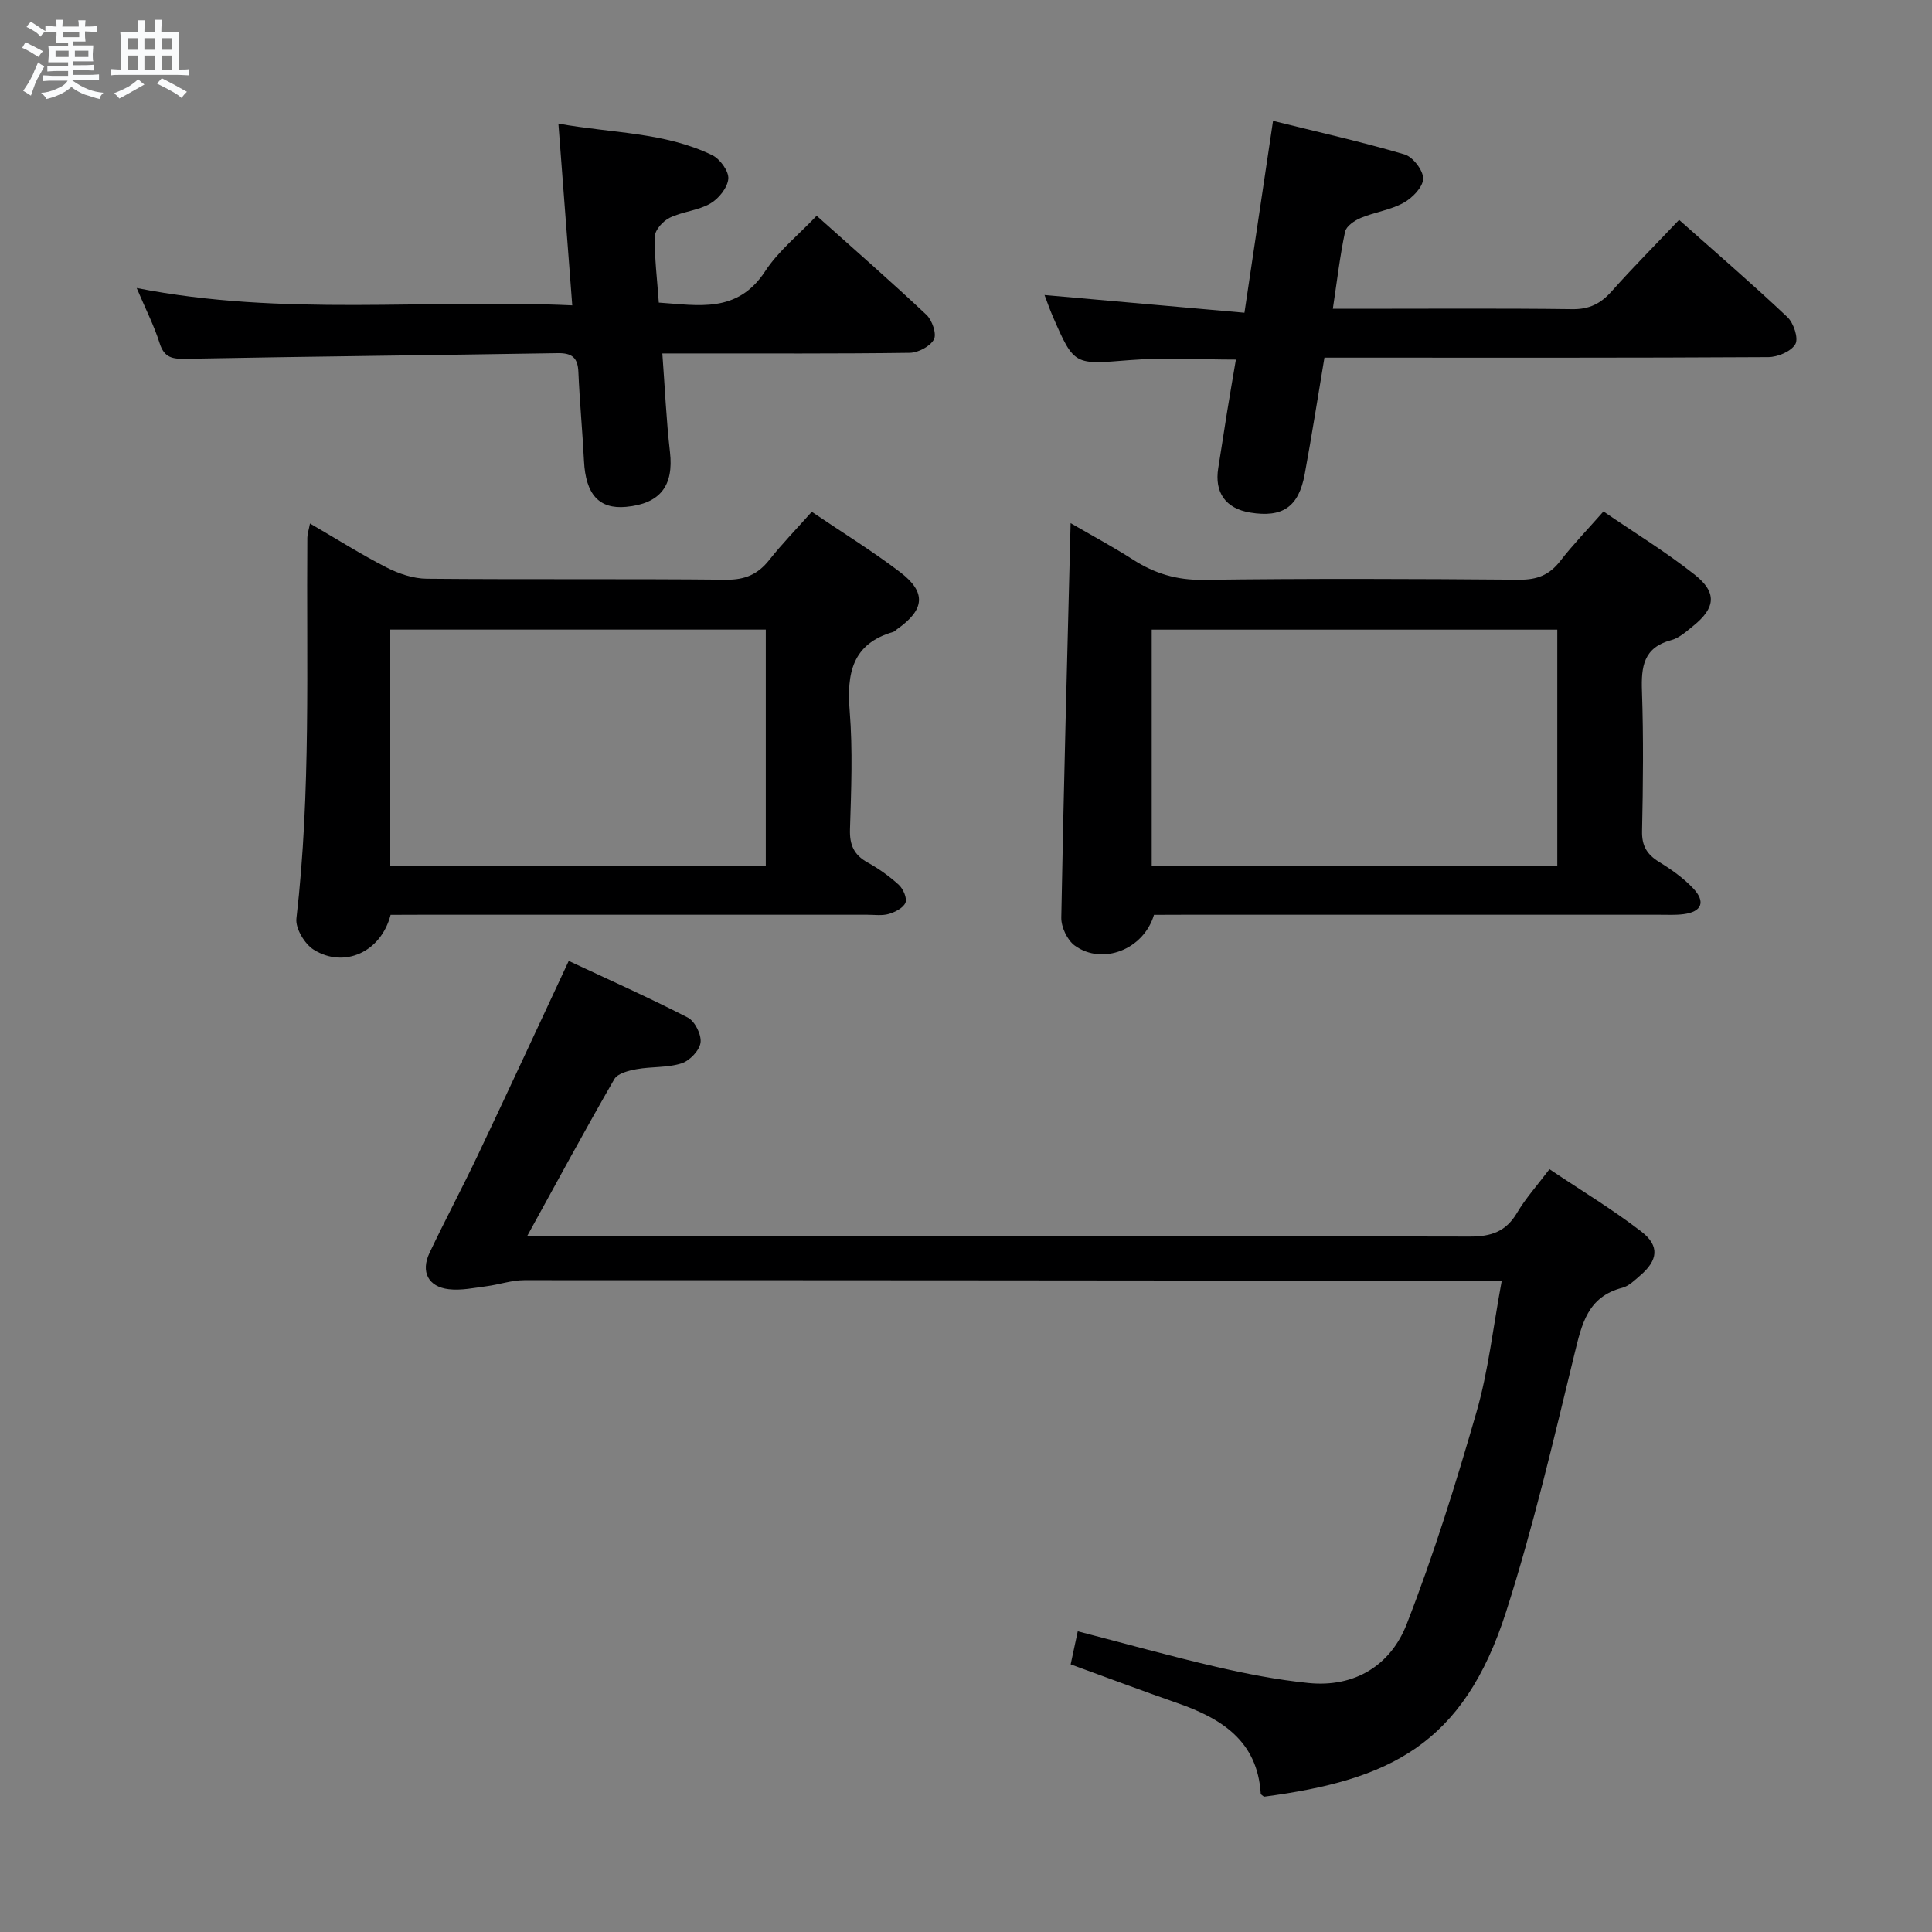 <svg enable-background="new 0 0 400 400" viewBox="0 0 400 400" xmlns="http://www.w3.org/2000/svg"><rect x="0" y="0" width="400" height="400" fill="#808080" stroke="none"/><path d="m6.8 9.5c.6.3 1.3.7 2.1 1.1-.4.4-.7.8-.9 1.2-.7-.4-1.3-.8-1.8-1.1s-1.1-.6-1.6-.8c.2-.4.5-.8.7-1.2.4.2.8.5 1.5.8zm.9 6.9c-.3.6-.5 1.1-.7 1.7s-.4 1.1-.6 1.7c-.6-.4-1.1-.7-1.6-1 .7-1 1.2-1.8 1.5-2.4.3-.5.6-1.1.8-1.7.3-.6.5-1.2.8-1.8.3.3.8.6 1.3.8-.7 1.3-1.2 2.2-1.5 2.7zm.1-11c.4.3 1 .7 1.7 1.1-.5.2-.8.6-1.1 1.1-.5-.6-1-1-1.4-1.2s-.9-.6-1.5-.8c.2-.4.5-.7.9-1.1.5.3.9.6 1.4.9zm10.5 13.1c1 .4 2 .6 3.1.7-.4.4-.7.8-.8 1.3-.9-.2-1.9-.6-3-.9-1-.4-2-.9-2.8-1.6-.5.4-1.1.9-1.9 1.3s-1.9.9-3.3 1.2c-.1-.3-.5-.8-1.1-1.3 1 0 2.1-.3 3.2-.8 1.2-.5 1.9-1 2.3-1.7h-3.2c-.4 0-1 0-2 .1v-1.2c1 0 1.7.1 2 .1h3.3v-1h-2.3c-.2 0-.9 0-2 .1v-1.2c1.2 0 1.9.1 2 .1h2.3v-.8h-4.1c0-.7.1-1.2.1-1.6 0-.5 0-1.1-.1-1.8h4.1v-.7h-2.5c0-.6.1-1.1.1-1.6v-.6h-.5c-.4 0-1 0-1.8.1v-1.3c1.2 0 1.9.1 2.1.1h.2c0-.3 0-.8-.1-1.4h1.4c0 .6-.1 1-.1 1.4h3.4c0-.4 0-.8-.1-1.3h1.5c0 .4-.1.9-.1 1.3.7 0 1.5 0 2.5-.1v1.2c-1 0-1.8-.1-2.5-.1v.6c0 .3 0 .8.1 1.5h-2.5v.8h4.1c0 .7-.1 1.3-.1 1.8s0 1 .1 1.5h-4.1v.8h1.4c.8 0 1.8 0 2.9-.1v1.2c-1 0-1.9-.1-2.8-.1h-1.5v1h3.2c.3 0 1 0 2.1-.1v1.2c-1.1 0-1.8-.1-2.1-.1h-3.4l-.1.1c1.4 1 2.4 1.5 3.4 1.9zm-4.1-6.7v-1.3h-2.7v1.3zm2.2-4.1v-1.1h-3.4v1.1zm1.9 4.1v-1.3h-2.8v1.3z" fill="#fafbfc"/><path d="m37 6.7v2.3 5.4c1 0 1.8 0 2.2-.1v1.3c-.6 0-1.5-.1-2.5-.1h-11.9c-.7 0-1.3 0-1.8.1v-1.3c.5 0 1.1.1 2 .1v-5.2c0-1 0-1.8-.1-2.5h3.7c0-1.3 0-2.1-.1-2.5h1.5c0 .4-.1 1.3-.1 2.5h2.2c0-1.2 0-2.1-.1-2.6h1.5c0 .4-.1 1.3-.1 2.6zm-12.3 13.7c-.3-.4-.7-.8-1.1-1.1 1.1-.4 2.1-.9 2.9-1.3.8-.5 1.5-1 2.1-1.6.4.4.9.8 1.3 1.1-2.5 1.4-4.2 2.4-5.2 2.9zm3.9-10.1v-2.4h-2.2v2.4zm0 4.1v-2.9h-2.2v2.9zm3.5-4.1v-2.4h-2.2v2.4zm0 4.1v-2.9h-2.2v2.9zm.4 2.9 1-1.1c.6.3 1.4.7 2.5 1.3s2 1.1 2.7 1.5c-.4.4-.8.8-1.1 1.3-.8-.8-2.5-1.7-5.1-3zm3.1-7v-2.4h-2.1v2.4zm0 4.1v-2.9h-2.1v2.9z" fill="#fafbfc"/><g fill="#000001"><path d="m310.92 265.17c-3.93 0-7.2 0-10.47 0-63.98-.06-127.95-.13-191.93-.12-2.59 0-5.17.91-7.77 1.25s-5.28.92-7.83.62c-4.26-.49-5.85-3.61-3.99-7.53 3.21-6.77 6.74-13.38 9.96-20.15 6.27-13.21 12.4-26.47 18.86-40.29 8.05 3.77 16.47 7.52 24.66 11.73 1.47.76 2.85 3.55 2.63 5.18s-2.25 3.76-3.92 4.29c-2.93.94-6.23.65-9.31 1.21-1.65.3-3.93.86-4.62 2.06-6.04 10.47-11.78 21.1-18.05 32.5h6.23c62.98 0 125.95-.05 188.93.1 4.45.01 7.5-1.04 9.8-4.94 1.76-2.98 4.12-5.6 6.7-9.01 6.5 4.36 13.02 8.29 19.02 12.91 3.86 2.97 3.44 5.97-.26 9.12-1.13.97-2.32 2.17-3.67 2.52-7.2 1.86-8.4 7.51-9.91 13.7-4.35 17.88-8.54 35.85-14.15 53.35-8.85 27.64-24.19 34.89-50.13 38.32-.24-.21-.67-.42-.68-.65-.69-10.96-8.18-15.58-17.33-18.76-7.2-2.51-14.34-5.2-22.02-7.99.48-2.22.94-4.38 1.47-6.85 9.82 2.54 19.2 5.17 28.67 7.36 6.29 1.46 12.68 2.7 19.09 3.35 9.6.97 17.03-3.68 20.34-12.19 5.58-14.33 10.18-29.08 14.44-43.87 2.46-8.5 3.42-17.44 5.24-27.22z"/><path d="m238.92 189.41c-2.14 7.21-10.69 10.49-16.38 6.38-1.57-1.13-2.85-3.85-2.81-5.82.49-26.95 1.23-53.89 1.93-81.66 4.32 2.51 8.75 4.88 12.96 7.58 4.45 2.85 9.01 4.23 14.46 4.16 21.82-.29 43.64-.21 65.46-.03 3.7.03 6.25-.97 8.49-3.87 2.63-3.4 5.65-6.51 8.95-10.26 6.44 4.41 12.95 8.39 18.89 13.09 4.68 3.7 4.31 6.88-.28 10.59-1.41 1.14-2.9 2.51-4.58 2.96-5.74 1.53-6.24 5.49-6.06 10.55.33 9.65.23 19.32.02 28.98-.07 3.09 1.03 4.86 3.55 6.41 2.53 1.55 5.03 3.33 7.05 5.47 2.63 2.8 1.74 4.85-2.01 5.33-1.64.21-3.32.12-4.99.12-32.81.01-65.63 0-98.44 0-1.97.02-3.95.02-6.21.02zm-.47-59.05v48.88h83.97c0-16.51 0-32.7 0-48.88-28.18 0-55.94 0-83.97 0z"/><path d="m80.87 189.41c-1.97 7.7-9.6 11.15-15.91 7.22-1.88-1.17-3.83-4.42-3.59-6.47 3.03-26.22 2.05-52.54 2.26-78.83.01-.76.27-1.51.55-2.95 5.57 3.24 10.58 6.41 15.84 9.1 2.54 1.3 5.55 2.32 8.36 2.34 20.66.19 41.33-.01 61.99.2 3.9.04 6.55-1.12 8.9-4.09 2.66-3.36 5.67-6.45 8.8-9.97 6.29 4.26 12.52 8.1 18.31 12.51 5.48 4.18 5.08 7.78-.66 11.8-.27.19-.51.49-.81.57-8.49 2.47-9.62 8.59-8.99 16.39.65 8.11.31 16.33.06 24.48-.1 3.24.83 5.3 3.65 6.86 2.31 1.28 4.52 2.85 6.46 4.63.9.83 1.74 2.74 1.38 3.68-.42 1.08-2.12 1.95-3.43 2.34-1.39.41-2.97.17-4.47.17-30.83 0-61.66 0-92.49 0-1.99.02-3.97.02-6.21.02zm77.68-10.18c0-16.44 0-32.52 0-48.88-26.01 0-51.74 0-77.75 0v48.88z"/><path d="m28.3 59.63c30.32 5.97 60.05 2.19 90.18 3.59-.97-12.67-1.88-24.67-2.87-37.63 11.12 2.01 21.98 1.75 31.84 6.53 1.61.78 3.46 3.31 3.34 4.88-.15 1.85-1.99 4.14-3.73 5.14-2.52 1.46-5.74 1.65-8.4 2.94-1.37.66-3.04 2.49-3.07 3.83-.11 4.44.47 8.9.81 13.74 8.11.53 16.25 2.33 22.01-6.48 2.76-4.23 6.93-7.55 10.67-11.5 7.97 7.13 15.48 13.68 22.73 20.51 1.18 1.11 2.16 3.95 1.55 5.09-.77 1.45-3.25 2.75-5.01 2.78-14.99.21-29.98.12-44.97.13-1.81 0-3.63 0-6.25 0 .53 7.05.81 13.76 1.58 20.41.8 6.96-2 10.7-9.11 11.35-5.58.51-8.34-2.59-8.69-9.48-.31-6.14-.9-12.27-1.16-18.42-.12-2.98-1.31-3.97-4.29-3.92-25.63.43-51.26.68-76.89 1.17-2.87.06-4.57-.19-5.53-3.26-1.13-3.59-2.87-6.98-4.74-11.4z"/><path d="m216.26 61.08c13.7 1.21 27.33 2.42 41.39 3.67 2.03-13.66 3.89-26.08 5.92-39.73 9.17 2.28 18.28 4.32 27.23 6.95 1.73.51 3.89 3.33 3.85 5.03-.04 1.74-2.24 3.99-4.06 4.99-2.7 1.49-5.96 1.92-8.84 3.12-1.3.54-3.02 1.71-3.27 2.87-1.06 5.01-1.65 10.11-2.53 15.95h5.1c14.82 0 29.65-.11 44.47.08 3.53.05 5.89-1.15 8.15-3.69 4.41-4.96 9.11-9.67 13.97-14.8 7.63 6.79 15.18 13.29 22.41 20.12 1.3 1.22 2.35 4.39 1.66 5.61-.86 1.51-3.64 2.68-5.6 2.69-28.65.17-57.3.11-85.95.11-1.82 0-3.63 0-5.95 0-1.37 8.18-2.62 16.16-4.08 24.1-1.25 6.82-4.59 9.07-11.3 7.97-5.08-.84-7.43-4.15-6.6-9.24.62-3.77 1.17-7.54 1.78-11.31.58-3.59 1.2-7.17 1.87-11.12-7.53 0-14.81-.47-22 .11-11.46.91-11.45 1.21-15.91-9.04-.69-1.6-1.25-3.26-1.71-4.44z"/></g></svg>